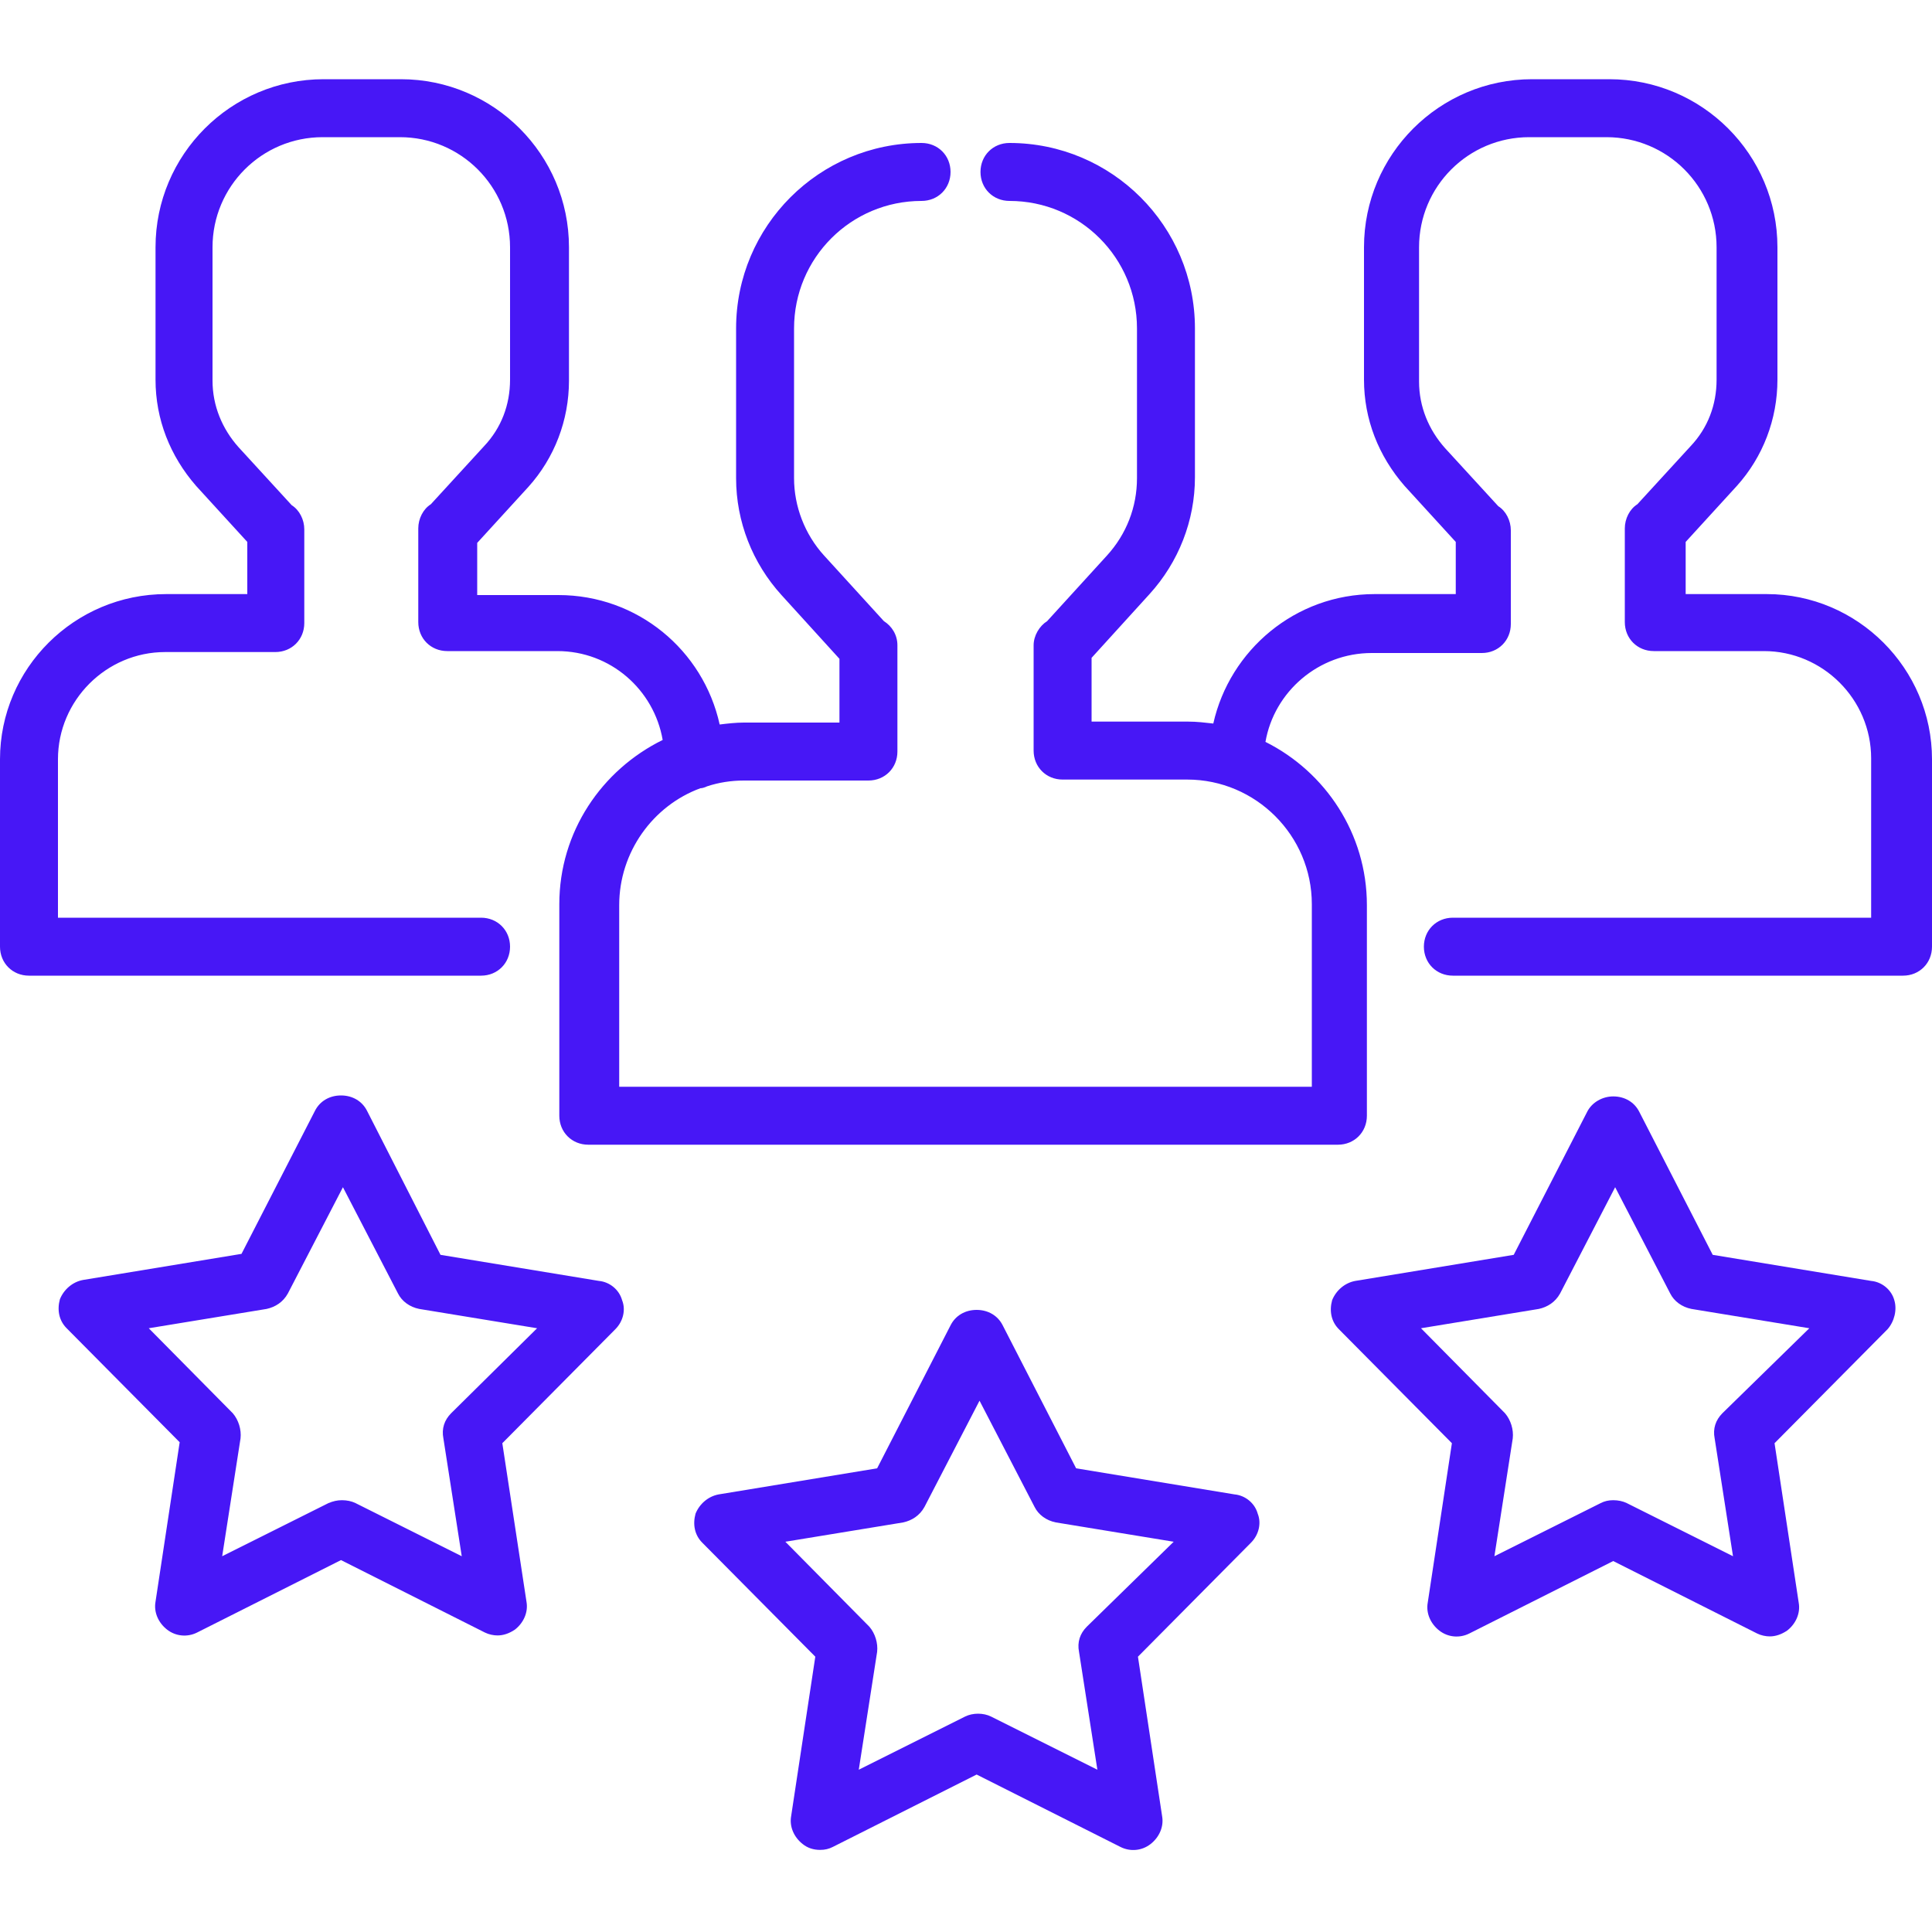 <?xml version="1.0" encoding="utf-8"?>
<!-- Generator: Adobe Illustrator 19.0.0, SVG Export Plug-In . SVG Version: 6.00 Build 0)  -->
<svg version="1.1" id="Layer_1" xmlns="http://www.w3.org/2000/svg" xmlns:xlink="http://www.w3.org/1999/xlink" x="0px" y="0px"
	 width="200px" height="200px" viewBox="0 0 200 200" style="enable-background:new 0 0 200 200;" xml:space="preserve">
<style type="text/css">
	.st0{display:none;}
	.st1{display:inline;}
	.st2{fill:#4717F6;}
</style>
<g id="Layer_1_1_" class="st0">
	<g id="XMLID_1_" class="st1">
		<path id="XMLID_7_" class="st2" d="M196.3,12.9c0-7.1-5.8-12.9-12.9-12.9h-43c-2.9,0-5.1,0.7-6.6,2.2c-2,2-2.8,5.8,1.5,10.1
			l10.9,10.9c-10.9,4.9-33.2,17-47.8,38.2H14.1c-0.6,0-1.3,0.1-1.9,0.2c-1.1,0.2-2.5,1-3.4,1.5c-0.8,0.5-3.1,2.2-4.2,4.4
			c-0.6,1.3-1,2.8-1,4.3v117.8c0,5.7,4.7,10.4,10.4,10.4h159.4c5.7,0,10.4-4.7,10.4-10.4V71.8c0-1.5-0.3-3-1-4.3
			c-1-2.2-3.3-3.9-4.2-4.4c-0.8-0.5-2.3-1.3-3.3-1.5c-0.6-0.1-1.3-0.2-1.9-0.2h-32c13.7-7.7,25.8-11.1,30.5-12.3l12,11.9
			c4.3,4.3,8.1,3.5,10.1,1.5c1.5-1.4,2.2-3.7,2.2-6.6L196.3,12.9z M175.5,73.5v116.1c0,1.1-0.9,2-2,2H14.1c-1.1,0-2-0.9-2-2l0.1-116
			l74.1,50.7c4.1,2.8,10.9,2.8,15,0L175.5,73.5z M166.1,69.8l-69.5,47.5c-1.3,0.9-4.1,0.9-5.5,0L21.5,69.8h71.7
			c-2.8,5.4-5.2,11.3-6.7,17.7c-2.4,10-1.7,19.4-1,20.6c0.4,0.7,0.9,1.4,1.4,2c0.7,0.8,1.7,1.3,2.8,1.5c1.8,0.3,4-1,5.1-1.8
			s5.3-9.2,11.3-17.5c6.7-9.3,14.5-16.7,22.4-22.5L166.1,69.8z M189.8,57.5c-0.3-0.2-0.8-0.5-1.3-1L173.9,42
			c-0.3,0.1-22.4,4.4-45.1,19.5h-1V62c-13.1,8.9-26.4,21.4-35.8,38.9c3.5-52.7,59.8-74,60.4-74.2l4.4-1.9l-4.1-4.4L139.8,7.8
			c-0.5-0.5-0.8-0.9-1-1.3c0.3-0.1,0.8-0.2,1.6-0.2h43c3.6,0,6.5,2.9,6.5,6.5v43C189.9,56.6,189.8,57.1,189.8,57.5z"/>
	</g>
</g>
<g id="Layer_3" class="st0">
	<g id="XMLID_53_" class="st1">
		<g id="XMLID_54_">
			<path id="XMLID_29_" class="st2" d="M139.1,167.6c-2.2,0-3.9,1.8-3.9,3.9c0,2.2,1.8,3.9,3.9,3.9c2.2,0,3.9-1.8,3.9-3.9
				C143,169.3,141.2,167.6,139.1,167.6z"/>
		</g>
	</g>
	<g id="XMLID_43_" class="st1">
		<g id="XMLID_44_">
			<path id="XMLID_45_" class="st2" d="M197.3,69.1c-2.2-2.7-5.5-4.3-9-4.3h-20.7V11.7c0-6.5-5.3-11.7-11.7-11.7H44.1
				c-6.5,0-11.7,5.3-11.7,11.7v53.1H11.7c-3.5,0-6.8,1.6-9,4.3C1,71.2,0,73.9,0,76.6v111.7c0,3.1,1.2,6.1,3.4,8.3l0,0l0,0
				c2.2,2.2,5.1,3.4,8.2,3.4h176.6c3.1,0,6-1.2,8.2-3.3l0,0l0,0c2.2-2.2,3.4-5.2,3.4-8.3V76.6C200,73.9,199,71.2,197.3,69.1z
				 M167.6,72.7h19l-19,15.3V72.7z M40.2,11.7c0-2.2,1.8-3.9,3.9-3.9h111.7c2.2,0,3.9,1.8,3.9,3.9v82.5l-40.4,32.5l-16.8-14
				c-1.4-1.2-3.6-1.2-5,0l-16.8,14L40.2,94.2V11.7z M32.4,72.7V88l-19-15.3H32.4z M7.8,187.4V78.2l66.7,53.6L7.8,187.4z M14.2,192.2
				l69-57.5l16.8-14l16.8,14l69,57.5H14.2z M192.2,187.4l-66.7-55.6l66.7-53.6V187.4z"/>
		</g>
	</g>
	<g id="XMLID_40_" class="st1">
		<g id="XMLID_41_">
			<path id="XMLID_21_" class="st2" d="M122.3,49.2c-1.5-1.5-4-1.5-5.5,0L96.1,69.9L83.2,57c-1.5-1.5-4-1.5-5.5,0s-1.5,4,0,5.5
				l15.6,15.6c0.8,0.8,1.8,1.1,2.8,1.1s2-0.4,2.8-1.1l23.4-23.4C123.8,53.2,123.8,50.7,122.3,49.2z"/>
		</g>
	</g>
	<g id="XMLID_37_" class="st1">
		<g id="XMLID_38_">
			<path id="XMLID_20_" class="st2" d="M123.4,167.6H60.9c-2.2,0-3.9,1.7-3.9,3.9s1.7,3.9,3.9,3.9h62.5c2.2,0,3.9-1.7,3.9-3.9
				S125.6,167.6,123.4,167.6z"/>
		</g>
	</g>
	<g id="XMLID_18_" class="st1">
		<g id="XMLID_33_">
			<path id="XMLID_34_" class="st2" d="M100,16.8c-23.7,0-43,19.3-43,43s19.3,43,43,43s43-19.3,43-43S123.7,16.8,100,16.8z
				 M100,94.9c-19.4,0-35.2-15.8-35.2-35.2S80.6,24.6,100,24.6s35.2,15.8,35.2,35.2S119.4,94.9,100,94.9z"/>
		</g>
	</g>
</g>
<g id="Layer_4" class="st0">
	<g id="XMLID_19_" class="st1">
		<g id="XMLID_78_">
			<g id="XMLID_79_">
				<path id="XMLID_50_" class="st2" d="M84.4,175.4c-2.2,0-3.9,1.7-3.9,3.9s1.7,3.9,3.9,3.9s3.9-1.7,3.9-3.9
					C88.3,177.1,86.5,175.4,84.4,175.4z"/>
			</g>
		</g>
		<g id="XMLID_75_">
			<g id="XMLID_76_">
				<path id="XMLID_49_" class="st2" d="M107.8,136.3h-3.9V109c0-2.2-1.7-3.9-3.9-3.9h-7.8c-2.2,0-3.9,1.7-3.9,3.9s1.7,3.9,3.9,3.9
					h3.9v23.4h-3.9c-2.2,0-3.9,1.7-3.9,3.9s1.7,3.9,3.9,3.9h15.6c2.2,0,3.9-1.7,3.9-3.9S110,136.3,107.8,136.3z"/>
			</g>
		</g>
		<g id="XMLID_72_">
			<g id="XMLID_73_">
				<path id="XMLID_48_" class="st2" d="M44.2,159.8c2.2,0,3.9-1.7,3.9-3.9v-15.6c0-2.2-1.7-3.9-3.9-3.9H28.5
					c-2.2,0-3.9,1.7-3.9,3.9s1.7,3.9,3.9,3.9h11.7v7.8H28.5c-2.2,0-3.9,1.7-3.9,3.9v15.6c0,2.2,1.7,3.9,3.9,3.9h15.6
					c2.2,0,3.9-1.7,3.9-3.9s-1.7-3.9-3.9-3.9H32.4v-7.8H44.2z"/>
			</g>
		</g>
		<g id="XMLID_69_">
			<g id="XMLID_70_">
				<path id="XMLID_47_" class="st2" d="M171.5,144.1h-15.6c-2.2,0-3.9,1.7-3.9,3.9s1.7,3.9,3.9,3.9h11.7v7.8h-11.7
					c-2.2,0-3.9,1.7-3.9,3.9s1.7,3.9,3.9,3.9h11.7v7.8h-11.7c-2.2,0-3.9,1.7-3.9,3.9s1.7,3.9,3.9,3.9h15.6c2.2,0,3.9-1.7,3.9-3.9
					V148C175.4,145.9,173.6,144.1,171.5,144.1z"/>
			</g>
		</g>
		<g id="XMLID_62_">
			<g id="XMLID_63_">
				<path id="XMLID_64_" class="st2" d="M196.1,128.5h-60.9V92.2c0-2.2-1.7-3.9-3.9-3.9H68.8c-2.2,0-3.9,1.7-3.9,3.9v20.7h-61
					c-2.2,0-3.9,1.7-3.9,3.9v79.3c0,2.2,1.7,3.9,3.9,3.9h64.8h62.5H196c2.2,0,3.9-1.7,3.9-3.9v-63.7
					C200,130.3,198.3,128.5,196.1,128.5z M64.9,192.2h-57v-71.5h57V192.2z M127.3,192.2H72.7V96.1h54.7L127.3,192.2L127.3,192.2z
					 M192.2,192.2h-57v-55.9h57V192.2z"/>
			</g>
		</g>
		<g id="XMLID_57_">
			<g id="XMLID_58_">
				<path id="XMLID_59_" class="st2" d="M138.8,29.8c-0.5-1.4-1.7-2.4-3.2-2.7l-22.2-3.2l-10-21.6c-0.6-1.4-2-2.3-3.5-2.3
					S97,0.9,96.4,2.3l-10,21.6l-22.2,3.2c-1.5,0.2-2.7,1.2-3.2,2.7c-0.5,1.4-0.1,3,1,4l16.2,15.7l-3.8,23.4
					c-0.2,1.5,0.4,2.9,1.6,3.8s2.8,1,4.1,0.3L100,66.5L119.8,77c0.6,0.3,1.2,0.4,1.8,0.4c0.8,0,1.6-0.2,2.3-0.7
					c1.2-0.9,1.8-2.3,1.6-3.8l-3.8-23.4l16.2-15.7C138.9,32.7,139.2,31.2,138.8,29.8z M114.7,45.4c-0.9,0.9-1.3,2.2-1.1,3.4
					l2.9,17.7l-14.8-7.8c-1.1-0.6-2.5-0.6-3.6,0l-14.8,7.8l2.9-17.7c0.2-1.3-0.2-2.5-1.1-3.4L73,33.7l16.5-2.4c1.3-0.2,2.4-1,3-2.2
					l7.3-15.9l7.3,15.9c0.6,1.2,1.7,2,3,2.2l16.5,2.4L114.7,45.4z"/>
			</g>
		</g>
		<g id="XMLID_30_">
			<g id="XMLID_35_">
				<path id="XMLID_36_" class="st2" d="M115.6,175.4H100c-2.2,0-3.9,1.7-3.9,3.9s1.7,3.9,3.9,3.9h15.6c2.2,0,3.9-1.7,3.9-3.9
					C119.5,177.1,117.8,175.4,115.6,175.4z"/>
			</g>
		</g>
	</g>
	<g id="XMLID_60_" class="st1">
	</g>
</g>
<g id="Layer_5" class="st0">
	<g id="XMLID_15_" class="st1">
		<path id="XMLID_13_" class="st2" d="M41.8,105.2c15.8,0,28.7-12.9,28.7-28.7S57.6,47.8,41.8,47.8S13.1,60.7,13.1,76.5
			C13.1,92.4,26,105.2,41.8,105.2z"/>
		<path id="XMLID_12_" class="st2" d="M59.7,100.7c-1-0.5-2.2-0.4-2.9,0.4l-14.9,15.6L27,101.1c-0.8-0.8-2-1-2.9-0.4
			c-6.9,3.9-12.7,9.9-16.8,17.4c-4.2,7.7-6.4,16.6-6.4,25.7c0,1.3,1.1,2.4,2.4,2.4h77.3c1.3,0,2.4-1.1,2.4-2.4
			c0-9.2-2.2-18.1-6.4-25.7C72.3,110.6,66.5,104.6,59.7,100.7z"/>
		<path id="XMLID_11_" class="st2" d="M158.2,105.2c15.8,0,28.7-12.9,28.7-28.7S174,47.8,158.2,47.8s-28.7,12.9-28.7,28.7
			C129.6,92.4,142.4,105.2,158.2,105.2z"/>
		<path id="XMLID_10_" class="st2" d="M192.9,118.2c-4.1-7.5-9.9-13.6-16.8-17.4c-1-0.5-2.2-0.4-2.9,0.4l-14.9,15.6l-14.9-15.6
			c-0.8-0.8-2-1-2.9-0.4c-6.9,3.9-12.7,9.9-16.8,17.4c-4.2,7.7-6.4,16.6-6.4,25.7c0,1.3,1.1,2.4,2.4,2.4H197c1.3,0,2.4-1.1,2.4-2.4
			C199.3,134.8,197.1,125.9,192.9,118.2z"/>
		<path id="XMLID_8_" class="st2" d="M80.1,86.6h31.7l-6,6c-1.3,1.3-1.3,3.4,0,4.8c0.7,0.7,1.5,1,2.4,1s1.7-0.3,2.4-1l11.8-11.8
			c1.3-1.3,1.3-3.4,0-4.8L110.6,69c-1.3-1.3-3.4-1.3-4.8,0c-1.3,1.3-1.3,3.4,0,4.8l6,6H80.1c-1.9,0-3.4,1.5-3.4,3.4
			S78.2,86.6,80.1,86.6z"/>
		<path id="XMLID_2_" class="st2" d="M88.2,114.3h31.7c1.9,0,3.4-1.5,3.4-3.4s-1.5-3.4-3.4-3.4H88.2l6-6c1.3-1.3,1.3-3.4,0-4.8
			c-1.3-1.3-3.4-1.3-4.8,0l-11.8,11.8c-1.3,1.3-1.3,3.4,0,4.8l11.8,11.8c0.7,0.7,1.5,1,2.4,1s1.7-0.3,2.4-1c1.3-1.3,1.3-3.4,0-4.8
			L88.2,114.3z"/>
	</g>
</g>
<g id="Layer_6" class="st0">
	<g id="XMLID_93_" class="st1">
		<g id="XMLID_158_">
			<g id="XMLID_159_">
				<path id="XMLID_160_" class="st2" d="M186.6,0.6h-33.3c-7.2,0-13.1,5.9-13.1,13.1V47c0,7.2,5.9,13.1,13.1,13.1h33.3
					c7.2,0,13.1-5.9,13.1-13.1V13.7C199.7,6.5,193.8,0.6,186.6,0.6z M193.4,47c0,3.8-3.1,6.9-6.9,6.9h-33.3c-3.8,0-6.9-3.1-6.9-6.9
					V13.7c0-3.8,3.1-6.9,6.9-6.9h33.3c3.8,0,6.9,3.1,6.9,6.9V47z"/>
			</g>
		</g>
		<g id="XMLID_155_">
			<g id="XMLID_156_">
				<path id="XMLID_89_" class="st2" d="M188.8,18.2c-1.2-1.2-3.2-1.2-4.4,0L166.6,36l-7.8-7.8c-1.2-1.2-3.2-1.2-4.4,0
					s-1.2,3.2,0,4.4l10,10c0.6,0.6,1.4,0.9,2.2,0.9s1.6-0.3,2.2-0.9l20-20C190,21.4,190,19.4,188.8,18.2z"/>
			</g>
		</g>
		<g id="XMLID_150_">
			<g id="XMLID_151_">
				<path id="XMLID_152_" class="st2" d="M186.6,70.6h-33.3c-7.2,0-13.1,5.9-13.1,13.1V117c0,7.2,5.9,13.1,13.1,13.1h33.3
					c7.2,0,13.1-5.9,13.1-13.1V83.7C199.7,76.4,193.8,70.6,186.6,70.6z M193.4,117c0,3.8-3.1,6.9-6.9,6.9h-33.3
					c-3.8,0-6.9-3.1-6.9-6.9V83.7c0-3.8,3.1-6.9,6.9-6.9h33.3c3.8,0,6.9,3.1,6.9,6.9V117z"/>
			</g>
		</g>
		<g id="XMLID_145_">
			<g id="XMLID_146_">
				<path id="XMLID_147_" class="st2" d="M186.6,140.5h-33.3c-7.2,0-13.1,5.9-13.1,13.1v33.3c0,7.2,5.9,13.1,13.1,13.1h33.3
					c7.2,0,13.1-5.9,13.1-13.1v-33.3C199.7,146.4,193.8,140.5,186.6,140.5z M193.4,186.9c0,3.8-3.1,6.9-6.9,6.9h-33.3
					c-3.8,0-6.9-3.1-6.9-6.9v-33.3c0-3.8,3.1-6.9,6.9-6.9h33.3c3.8,0,6.9,3.1,6.9,6.9V186.9z"/>
			</g>
		</g>
		<g id="XMLID_142_">
			<g id="XMLID_143_">
				<path id="XMLID_84_" class="st2" d="M188.8,158c-1.2-1.2-3.2-1.2-4.4,0l-17.8,17.8l-7.8-7.8c-1.2-1.2-3.2-1.2-4.4,0
					s-1.2,3.2,0,4.4l10,10c0.6,0.6,1.4,0.9,2.2,0.9s1.6-0.3,2.2-0.9l20-20C190,161.2,190,159.3,188.8,158z"/>
			</g>
		</g>
		<g id="XMLID_139_">
			<g id="XMLID_140_">
				<path id="XMLID_83_" class="st2" d="M70,17.3H3.4c-1.7,0-3.1,1.4-3.1,3.1s1.4,3.1,3.1,3.1H70c1.7,0,3.1-1.4,3.1-3.1
					S71.8,17.3,70,17.3z"/>
			</g>
		</g>
		<g id="XMLID_136_">
			<g id="XMLID_137_">
				<path id="XMLID_82_" class="st2" d="M120,17.3H83.4c-1.7,0-3.1,1.4-3.1,3.1s1.4,3.1,3.1,3.1H120c1.7,0,3.1-1.4,3.1-3.1
					C123.1,18.7,121.7,17.3,120,17.3z"/>
			</g>
		</g>
		<g id="XMLID_133_">
			<g id="XMLID_134_">
				<path id="XMLID_81_" class="st2" d="M120,37.3h-13.3c-1.7,0-3.1,1.4-3.1,3.1s1.4,3.1,3.1,3.1H120c1.7,0,3.1-1.4,3.1-3.1
					S121.7,37.3,120,37.3z"/>
			</g>
		</g>
		<g id="XMLID_130_">
			<g id="XMLID_131_">
				<path id="XMLID_80_" class="st2" d="M30.1,37.3H3.4c-1.7,0-3.1,1.4-3.1,3.1s1.4,3.1,3.1,3.1H30c1.7,0,3.1-1.4,3.1-3.1
					S31.8,37.3,30.1,37.3z"/>
			</g>
		</g>
		<g id="XMLID_127_">
			<g id="XMLID_128_">
				<path id="XMLID_77_" class="st2" d="M93.3,37.3H43.4c-1.7,0-3.1,1.4-3.1,3.1s1.4,3.1,3.1,3.1h49.9c1.7,0,3.1-1.4,3.1-3.1
					S95.1,37.3,93.3,37.3z"/>
			</g>
		</g>
		<g id="XMLID_124_">
			<g id="XMLID_125_">
				<path id="XMLID_74_" class="st2" d="M70,87.2H3.4c-1.7,0-3.1,1.4-3.1,3.1s1.4,3.1,3.1,3.1H70c1.7,0,3.1-1.4,3.1-3.1
					S71.8,87.2,70,87.2z"/>
			</g>
		</g>
		<g id="XMLID_121_">
			<g id="XMLID_122_">
				<path id="XMLID_71_" class="st2" d="M120,87.2H83.4c-1.7,0-3.1,1.4-3.1,3.1s1.4,3.1,3.1,3.1H120c1.7,0,3.1-1.4,3.1-3.1
					S121.7,87.2,120,87.2z"/>
			</g>
		</g>
		<g id="XMLID_118_">
			<g id="XMLID_119_">
				<path id="XMLID_68_" class="st2" d="M120,107.2h-13.3c-1.7,0-3.1,1.4-3.1,3.1s1.4,3.1,3.1,3.1H120c1.7,0,3.1-1.4,3.1-3.1
					S121.7,107.2,120,107.2z"/>
			</g>
		</g>
		<g id="XMLID_115_">
			<g id="XMLID_116_">
				<path id="XMLID_67_" class="st2" d="M30.1,107.2H3.4c-1.7,0-3.1,1.4-3.1,3.1s1.4,3.1,3.1,3.1H30c1.7,0,3.1-1.4,3.1-3.1
					S31.8,107.2,30.1,107.2z"/>
			</g>
		</g>
		<g id="XMLID_112_">
			<g id="XMLID_113_">
				<path id="XMLID_66_" class="st2" d="M93.3,107.2H43.4c-1.7,0-3.1,1.4-3.1,3.1s1.4,3.1,3.1,3.1h49.9c1.7,0,3.1-1.4,3.1-3.1
					S95.1,107.2,93.3,107.2z"/>
			</g>
		</g>
		<g id="XMLID_109_">
			<g id="XMLID_110_">
				<path id="XMLID_65_" class="st2" d="M70,157.1H3.4c-1.7,0-3.1,1.4-3.1,3.1c0,1.7,1.4,3.1,3.1,3.1H70c1.7,0,3.1-1.4,3.1-3.1
					C73.2,158.5,71.8,157.1,70,157.1z"/>
			</g>
		</g>
		<g id="XMLID_106_">
			<g id="XMLID_107_">
				<path id="XMLID_61_" class="st2" d="M120,157.1H83.4c-1.7,0-3.1,1.4-3.1,3.1c0,1.7,1.4,3.1,3.1,3.1H120c1.7,0,3.1-1.4,3.1-3.1
					S121.7,157.1,120,157.1z"/>
			</g>
		</g>
		<g id="XMLID_103_">
			<g id="XMLID_104_">
				<path id="XMLID_56_" class="st2" d="M120,177.1h-13.3c-1.7,0-3.1,1.4-3.1,3.1c0,1.7,1.4,3.1,3.1,3.1H120c1.7,0,3.1-1.4,3.1-3.1
					S121.7,177.1,120,177.1z"/>
			</g>
		</g>
		<g id="XMLID_100_">
			<g id="XMLID_101_">
				<path id="XMLID_17_" class="st2" d="M30.1,177.1H3.4c-1.7,0-3.1,1.4-3.1,3.1c0,1.7,1.4,3.1,3.1,3.1H30c1.7,0,3.1-1.4,3.1-3.1
					C33.2,178.5,31.8,177.1,30.1,177.1z"/>
			</g>
		</g>
		<g id="XMLID_97_">
			<g id="XMLID_98_">
				<path id="XMLID_16_" class="st2" d="M93.3,177.1H43.4c-1.7,0-3.1,1.4-3.1,3.1c0,1.7,1.4,3.1,3.1,3.1h49.9c1.7,0,3.1-1.4,3.1-3.1
					C96.5,178.5,95.1,177.1,93.3,177.1z"/>
			</g>
		</g>
		<g id="XMLID_94_">
			<g id="XMLID_95_">
				<path id="XMLID_14_" class="st2" d="M182.1,108.1l-7.8-7.8l7.8-7.8c1.2-1.2,1.2-3.2,0-4.4c-1.2-1.2-3.2-1.2-4.4,0l-7.8,7.8
					l-7.8-7.8c-1.2-1.2-3.2-1.2-4.4,0s-1.2,3.2,0,4.4l7.8,7.8l-7.8,7.8c-1.2,1.2-1.2,3.2,0,4.4c0.6,0.6,1.4,0.9,2.2,0.9
					s1.6-0.3,2.2-0.9l7.8-7.8l7.8,7.8c0.6,0.6,1.4,0.9,2.2,0.9s1.6-0.3,2.2-0.9C183.3,111.3,183.3,109.3,182.1,108.1z"/>
			</g>
		</g>
	</g>
</g>
<g id="Layer_7">
	<g id="XMLID_117_">
		<g id="XMLID_162_">
			<g id="XMLID_163_">
				<path id="XMLID_111_" class="st2" d="M182.9,61.5h-8.4v-5.4l5.3-5.8c2.7-3,4.2-6.9,4.2-11V25.6c0-9.6-7.8-17.4-17.4-17.4h-8
					c-9.6,0-17.4,7.8-17.4,17.4v13.7c0,4.1,1.5,7.9,4.2,11l5.3,5.8v5.4h-8.4c-8.2,0-15,5.8-16.7,13.4c-0.9-0.1-1.7-0.2-2.6-0.2h-10
					v-6.6l6-6.6c3-3.3,4.7-7.6,4.7-12.1V34c0-10.6-8.6-19.2-19.2-19.2c-1.7,0-3,1.3-3,3s1.3,3,3,3c7.3,0,13.2,5.9,13.2,13.2v15.5
					c0,3-1.1,5.8-3.1,8l-6.2,6.8c-0.8,0.5-1.4,1.5-1.4,2.5v10.9c0,1.7,1.3,3,3,3h12.9c7.1,0,12.9,5.8,12.9,12.9v18.9H64.1V93.7
					c0-5.5,3.5-10.3,8.4-12.1c0.2,0,0.5-0.1,0.7-0.2c1.2-0.4,2.5-0.6,3.8-0.6h12.9c1.7,0,3-1.3,3-3v-11c0-1.1-0.6-2-1.4-2.5
					l-6.2-6.8c-2-2.2-3.1-5.1-3.1-8V34c0-7.3,5.9-13.2,13.2-13.2c1.7,0,3-1.3,3-3s-1.3-3-3-3c-10.6,0-19.2,8.6-19.2,19.2v15.5
					c0,4.5,1.7,8.8,4.7,12.1l6,6.6v6.6H77c-0.8,0-1.7,0.1-2.5,0.2c-1.7-7.7-8.5-13.4-16.7-13.4h-8.4v-5.4l5.3-5.8
					c2.7-3,4.2-6.9,4.2-11V25.6c0-9.6-7.8-17.4-17.4-17.4h-8c-9.6,0-17.4,7.8-17.4,17.4v13.7c0,4.1,1.5,7.9,4.2,11l5.3,5.8v5.4h-8.4
					C7.7,61.5,0,69.2,0,78.6V98c0,1.7,1.3,3,3,3h46.8c1.7,0,3-1.3,3-3s-1.3-3-3-3H6V78.6c0-6.1,5-11.1,11.1-11.1h11.4
					c1.7,0,3-1.3,3-3v-9.7c0-1-0.5-2-1.3-2.5l-5.5-6C23,44.4,22,42,22,39.4V25.6c0-6.3,5.1-11.4,11.4-11.4h8
					c6.3,0,11.4,5.1,11.4,11.4v13.7c0,2.6-0.9,5-2.7,6.9l-5.5,6c-0.8,0.5-1.3,1.5-1.3,2.5v9.7c0,1.7,1.3,3,3,3h11.4
					c5.5,0,10,4,10.9,9.2c-6.3,3.1-10.7,9.5-10.7,17v21.9c0,1.7,1.3,3,3,3h77.6c1.7,0,3-1.3,3-3V93.7c0-7.4-4.3-13.8-10.5-16.9
					c0.9-5.2,5.5-9.2,11-9.2h11.4c1.7,0,3-1.3,3-3v-9.7c0-1-0.5-2-1.3-2.5l-5.5-6c-1.7-1.9-2.7-4.3-2.7-6.9V25.6
					c0-6.3,5.1-11.4,11.4-11.4h8c6.3,0,11.4,5.1,11.4,11.4v13.7c0,2.6-0.9,5-2.7,6.9l-5.5,6c-0.8,0.5-1.3,1.5-1.3,2.5v9.7
					c0,1.7,1.3,3,3,3h11.4c6.1,0,11.1,5,11.1,11.1V95h-43.3c-1.7,0-3,1.3-3,3s1.3,3,3,3H197c1.7,0,3-1.3,3-3V78.6
					C200,69.2,192.3,61.5,182.9,61.5z"/>
			</g>
		</g>
		<g id="XMLID_149_">
			<g id="XMLID_153_">
				<path id="XMLID_154_" class="st2" d="M130.2,156.7c-0.3-1.1-1.3-1.9-2.4-2l-16.4-2.7l-7.6-14.8c-0.5-1-1.5-1.6-2.7-1.6
					s-2.2,0.6-2.7,1.6L90.8,152l-16.4,2.7c-1.1,0.2-2,1-2.4,2c-0.3,1.1-0.1,2.2,0.7,3l11.7,11.8L81.9,188c-0.2,1.1,0.3,2.2,1.2,2.9
					c0.5,0.4,1.1,0.6,1.8,0.6c0.5,0,0.9-0.1,1.3-0.3l14.9-7.5l14.9,7.5c1,0.5,2.2,0.4,3.1-0.3s1.4-1.8,1.2-2.9l-2.5-16.5l11.7-11.8
					C130.3,158.9,130.6,157.7,130.2,156.7z M112.5,168.4c-0.7,0.7-1,1.6-0.8,2.6l1.9,12.2l-11-5.5c-0.8-0.4-1.9-0.4-2.7,0l-11,5.5
					l1.9-12.2c0.1-0.9-0.2-1.9-0.8-2.6l-8.7-8.8l12.2-2c0.9-0.2,1.7-0.7,2.2-1.6l5.7-11l5.7,11c0.4,0.8,1.2,1.4,2.2,1.6l12.2,2
					L112.5,168.4z"/>
			</g>
		</g>
		<g id="XMLID_135_">
			<g id="XMLID_138_">
				<path id="XMLID_141_" class="st2" d="M196.1,134.6c-0.3-1.1-1.3-1.9-2.4-2l-16.4-2.7l-7.6-14.8c-0.5-1-1.5-1.6-2.7-1.6
					c-1.1,0-2.2,0.6-2.7,1.6l-7.6,14.8l-16.4,2.7c-1.1,0.2-2,1-2.4,2c-0.3,1.1-0.1,2.2,0.7,3l11.7,11.8l-2.5,16.5
					c-0.2,1.1,0.3,2.2,1.2,2.9s2.1,0.8,3.1,0.3l14.9-7.5l14.9,7.5c0.4,0.2,0.9,0.3,1.3,0.3c0.6,0,1.2-0.2,1.8-0.6
					c0.9-0.7,1.4-1.8,1.2-2.9l-2.5-16.5l11.7-11.8C196.1,136.8,196.4,135.6,196.1,134.6z M178.3,146.3c-0.7,0.7-1,1.6-0.8,2.6
					l1.9,12.2l-11-5.5c-0.4-0.2-0.9-0.3-1.4-0.3s-0.9,0.1-1.3,0.3l-11,5.5l1.9-12.2c0.1-0.9-0.2-1.9-0.8-2.6l-8.7-8.8l12.2-2
					c0.9-0.2,1.7-0.7,2.2-1.6l5.7-11l5.7,11c0.4,0.8,1.2,1.4,2.2,1.6l12.2,2L178.3,146.3z"/>
			</g>
		</g>
		<g id="XMLID_120_">
			<g id="XMLID_123_">
				<path id="XMLID_126_" class="st2" d="M64.4,134.6c-0.3-1.1-1.3-1.9-2.4-2l-16.4-2.7L38,115c-0.5-1-1.5-1.6-2.7-1.6
					s-2.2,0.6-2.7,1.6L25,129.8l-16.4,2.7c-1.1,0.2-2,1-2.4,2c-0.3,1.1-0.1,2.2,0.7,3l11.7,11.8l-2.5,16.5c-0.2,1.1,0.3,2.2,1.2,2.9
					c0.9,0.7,2.1,0.8,3.1,0.3l14.9-7.5l14.9,7.5c0.4,0.2,0.9,0.3,1.3,0.3c0.6,0,1.2-0.2,1.8-0.6c0.9-0.7,1.4-1.8,1.2-2.9L52,149.4
					l11.7-11.8C64.5,136.8,64.8,135.6,64.4,134.6z M46.7,146.3c-0.7,0.7-1,1.6-0.8,2.6l1.9,12.2l-11-5.5c-0.4-0.2-0.9-0.3-1.4-0.3
					s-0.9,0.1-1.4,0.3l-11,5.5l1.9-12.2c0.1-0.9-0.2-1.9-0.8-2.6l-8.7-8.8l12.2-2c0.9-0.2,1.7-0.7,2.2-1.6l5.7-11l5.7,11
					c0.4,0.8,1.2,1.4,2.2,1.6l12.2,2L46.7,146.3z"/>
			</g>
		</g>
	</g>
</g>
<g id="Layer_8" class="st0">
	<g id="XMLID_170_" class="st1">
		<g id="files">
			<path id="XMLID_144_" class="st2" d="M120.1,149.1H28.9c-6.4,0-11.6-5.2-11.6-11.6V11.6C17.3,5.2,22.5,0,28.9,0h62.8
				c2.9,0,5.2,2.3,5.2,5.2v28.3c0,0.7,0.6,1.3,1.3,1.3l28.4,0.1c2.8,0,5.2,2.3,5.2,5.2v97.5C131.7,143.9,126.5,149.1,120.1,149.1z
				 M28.9,10.3c-0.7,0-1.3,0.6-1.3,1.3v125.9c0,0.7,0.6,1.3,1.3,1.3h91.2c0.7,0,1.3-0.6,1.3-1.3V45.1L98.2,45
				c-6.4,0-11.6-5.2-11.6-11.6V10.3H28.9z"/>
			<path id="XMLID_132_" class="st2" d="M145.6,174.5H54.4c-2.9,0-5.2-2.3-5.2-5.2s2.3-5.2,5.2-5.2h91.2c0.7,0,1.3-0.6,1.3-1.3V65.4
				c0-2.9,2.3-5.2,5.2-5.2s5.2,2.3,5.2,5.2v97.5C157.2,169.3,152,174.5,145.6,174.5z"/>
			<path id="XMLID_129_" class="st2" d="M171.1,200H79.9c-2.9,0-5.2-2.3-5.2-5.2s2.3-5.2,5.2-5.2h91.2c0.7,0,1.3-0.6,1.3-1.3V90.9
				c0-2.9,2.3-5.2,5.2-5.2s5.2,2.3,5.2,5.2v97.5C182.7,194.8,177.5,200,171.1,200z"/>
		</g>
		<g id="XMLID_9_">
			<g id="XMLID_114_">
				<path id="XMLID_161_" class="st2" d="M128,9.2c-1-1-2.5-1-3.5,0l-13.2,13.2l-8.2-8.2c-1-1-2.5-1-3.5,0s-1,2.5,0,3.5l9.9,9.9
					c0.5,0.5,1.1,0.7,1.8,0.7c0.6,0,1.3-0.2,1.8-0.7L128,12.8C128.9,11.8,128.9,10.2,128,9.2z"/>
			</g>
		</g>
		<g id="XMLID_167_">
			<g id="XMLID_168_">
				<path id="XMLID_169_" class="st2" d="M110.8,121.6c-2,0-3.6,1.6-3.6,3.6s1.6,3.6,3.6,3.6s3.6-1.6,3.6-3.6
					C114.4,123.2,112.8,121.6,110.8,121.6z"/>
			</g>
		</g>
		<g id="XMLID_164_">
			<g id="XMLID_165_">
				<path id="XMLID_166_" class="st2" d="M96.4,121.6H38.6c-2,0-3.6,1.6-3.6,3.6s1.6,3.6,3.6,3.6h57.8c2,0,3.6-1.6,3.6-3.6
					C100,123.2,98.4,121.6,96.4,121.6z"/>
			</g>
		</g>
	</g>
</g>
</svg>
